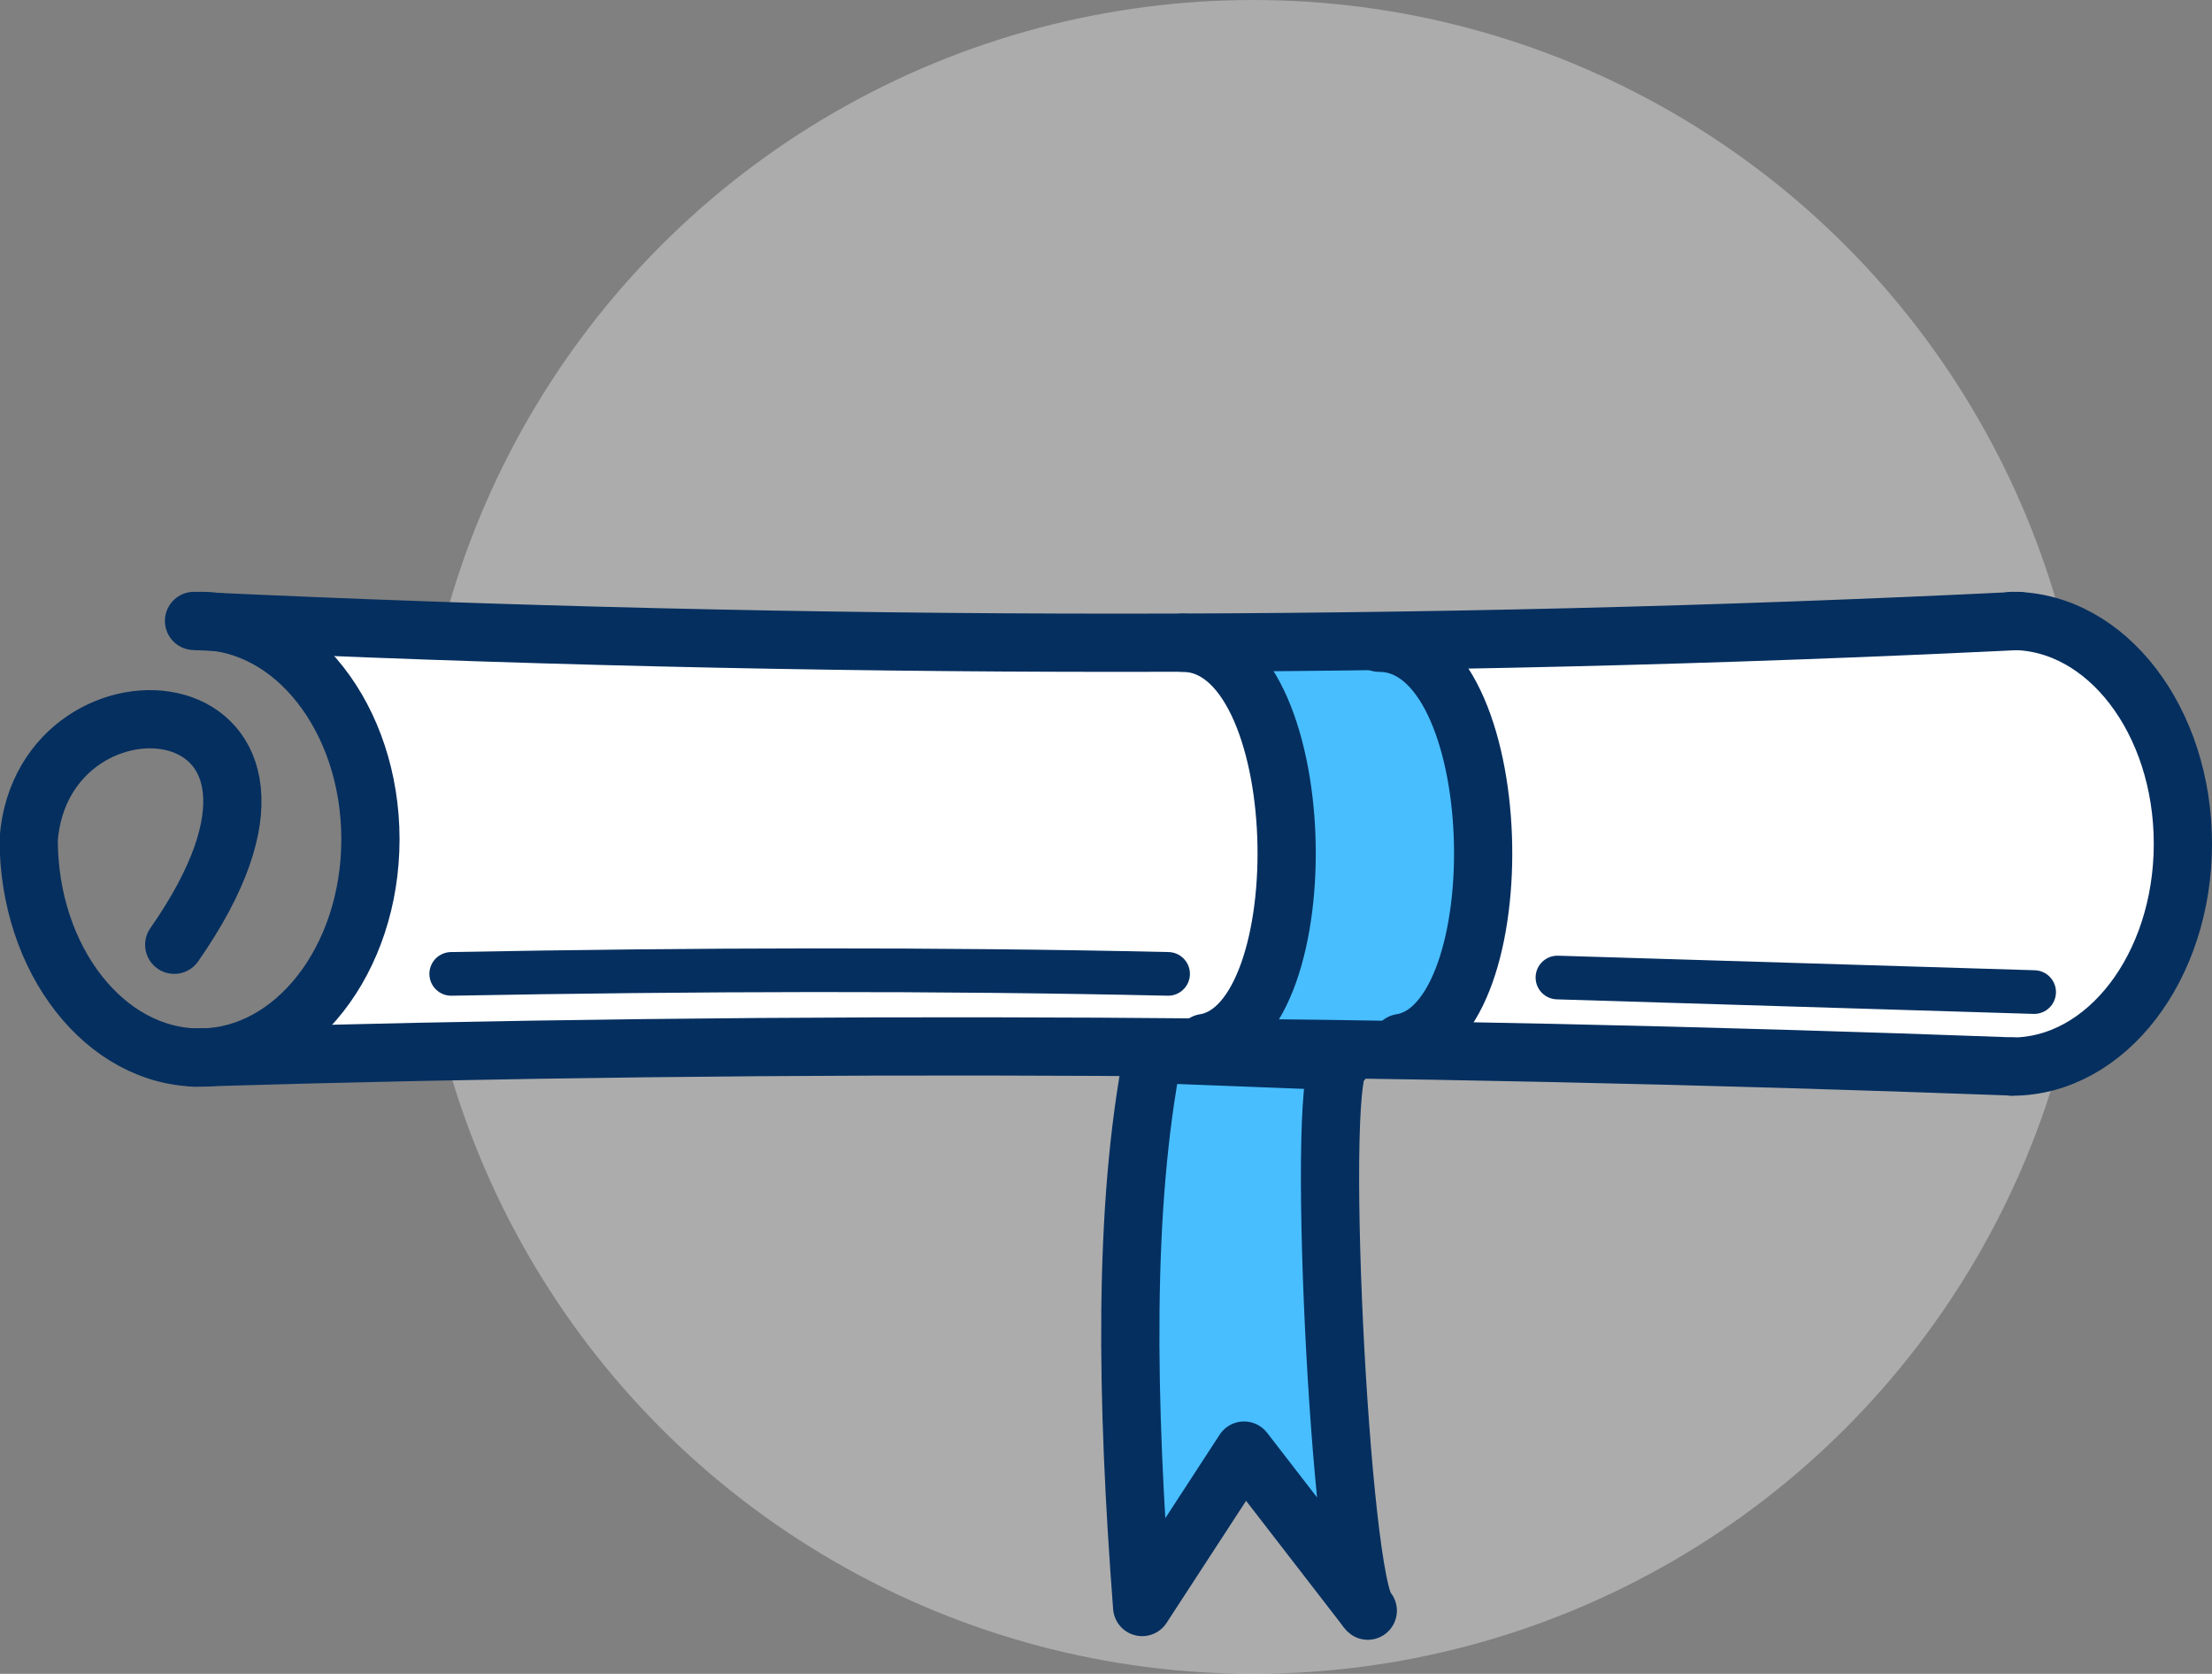 <svg id="Layer_1" data-name="Layer 1" xmlns="http://www.w3.org/2000/svg" viewBox="0 0 151.97 115"><rect x="0" y="0" width="151.97" height="115" fill="#808080" stroke="none"/><defs><style>.cls-1{opacity:.35}.cls-2{fill:#fff}.cls-3{fill:#48beff}.cls-4,.cls-5{fill:none;stroke:#052f5f;stroke-linecap:round;stroke-linejoin:round}.cls-4{stroke-width:4px}.cls-5{stroke-width:3px}</style></defs><title>psychiatrist-degree</title><circle class="cls-1 cls-2" cx="86.1" cy="57.5" r="57.5"/><path class="cls-2" d="M6636.12 2773.89l-122.35-1.55c6.75-3.65 18.88 20.56 3.26 29.67 1.58-.19 127-.74 127-.74 7.97-12.94 8.03-27.47-7.91-27.38z" transform="translate(-6500.03 -2729.67)"/><path class="cls-3" d="M6582.78 2801.33H6598c4-8 5.81-16.71 0-27.65h-15.25c8.75 8.65 7.09 17.98.03 27.65z" transform="translate(-6500.03 -2729.67)"/><path class="cls-3" d="M93.33 109.33l-1.08-36.42-13-.5-.75 38 7-10.75 7.83 9.67z"/><path class="cls-4" d="M6513.36 2802.33c41.28-1.24 82.93-.94 124.9.61m.43-30.61c-40.76 2-82.58 2-125.33 0" transform="translate(-6500.03 -2729.67)"/><path class="cls-4" d="M6512 2794.58c12.75-18.25-9-20-10-7.25 0 8.28 5.25 15 11.74 15s11.74-6.72 11.74-15-5.25-15-11.74-15m124.52 30.62c6.48 0 11.74-6.85 11.74-15.31s-5.25-15.31-11.74-15.31m-43.48 1.5c9 0 9.5 26.25 1.5 27.5m-15-27.5c9 0 9.5 26.25 1.5 27.5m11.22 39c-1.89-1.51-3.71-38.12-1.75-37.75l-13-.5c-2.06 10.53-1.84 23.76-.75 38l7-10.75z" transform="translate(-6500.03 -2729.67)"/><path class="cls-5" d="M6580.28 2796.58c-16-.36-32.47-.31-49.25 0" transform="translate(-6500.03 -2729.67)"/><path class="cls-5" d="M107 67.16l32.75 1"/></svg>